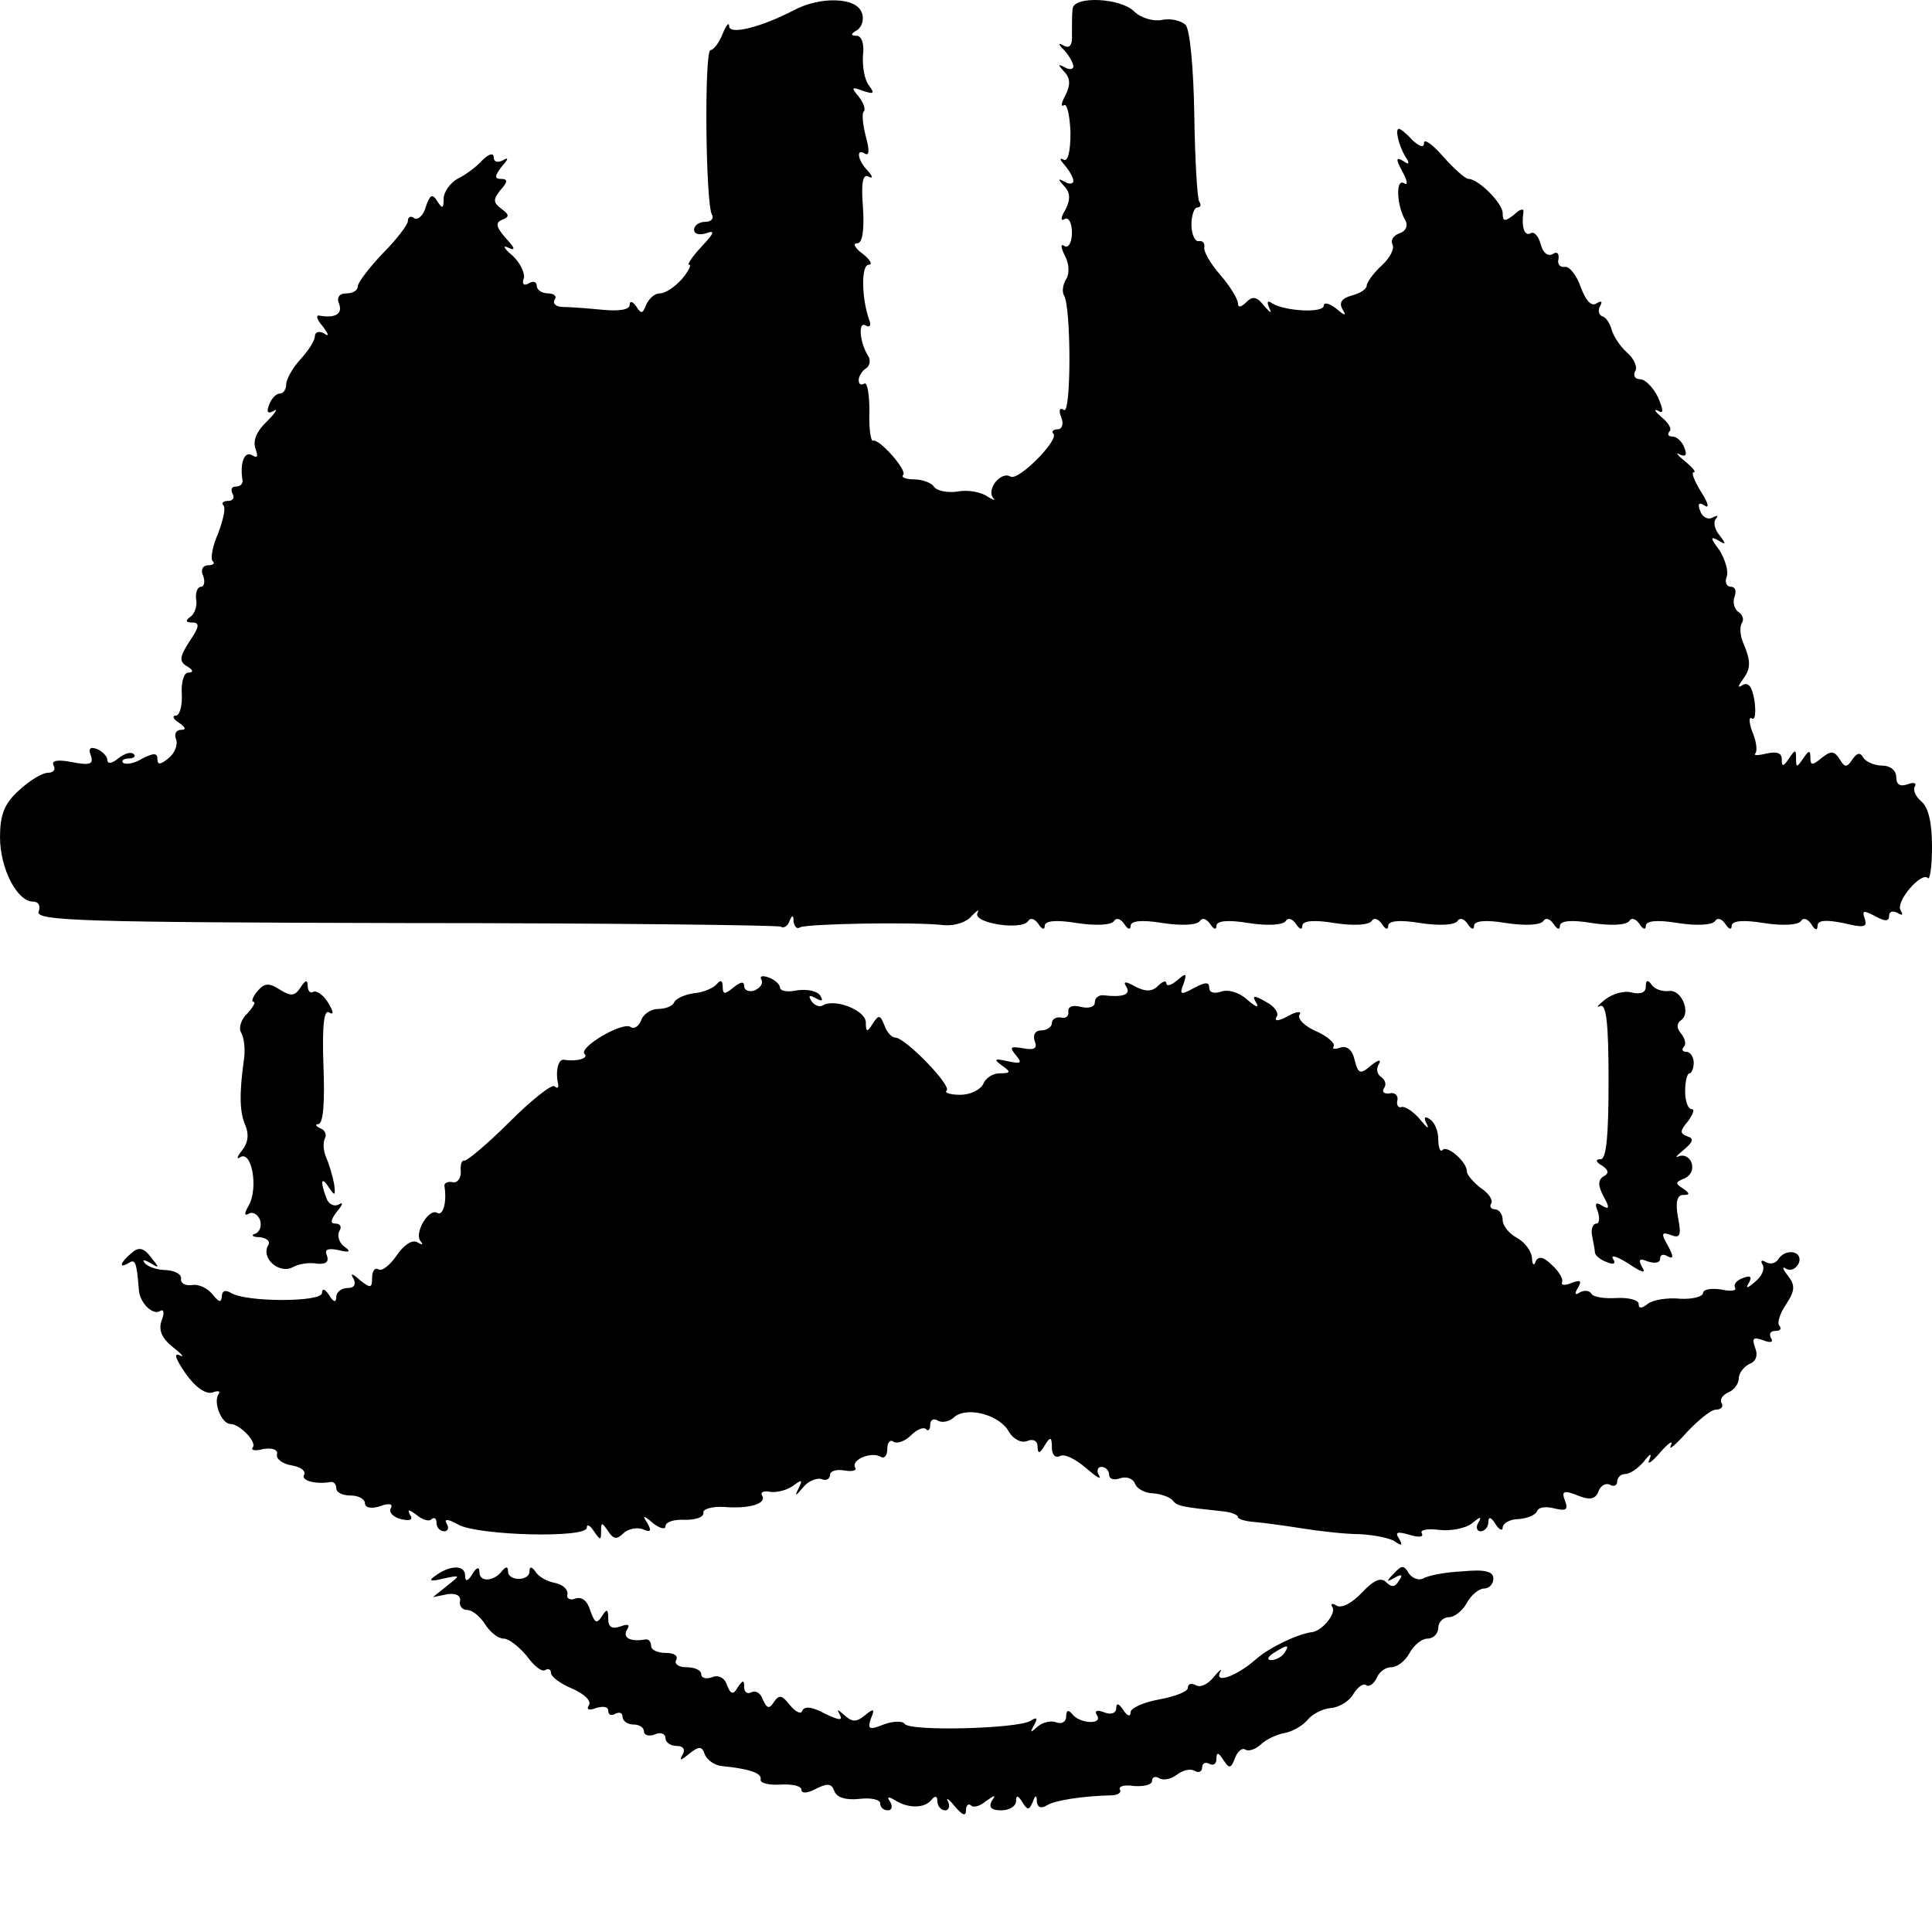 <?xml version="1.0" standalone="no"?>
<!DOCTYPE svg PUBLIC "-//W3C//DTD SVG 20010904//EN"
 "http://www.w3.org/TR/2001/REC-SVG-20010904/DTD/svg10.dtd">
<svg version="1.0" xmlns="http://www.w3.org/2000/svg"
 width="270pt" height="270pt" viewBox="0 0 270 270"
 preserveAspectRatio="xMidYMid meet">
<g transform="translate(0,270) scale(0.1,-0.1)"
fill="#000000" stroke="none">
<path d="M1110 2686 c-46 -24 -90 -35 -91 -23 0 7 -4 2 -9 -10 -5 -13 -13 -23
-17 -23 -9 0 -7 -215 2 -230 3 -5 -1 -10 -9 -10 -9 0 -16 -5 -16 -11 0 -6 7
-8 17 -5 13 5 11 0 -6 -18 -14 -15 -21 -26 -18 -26 4 0 -1 -9 -10 -20 -10 -11
-23 -20 -31 -20 -7 0 -15 -7 -19 -16 -5 -13 -7 -13 -14 -2 -5 7 -9 8 -9 2 0
-7 -15 -9 -37 -7 -21 2 -46 4 -56 4 -9 0 -15 4 -12 10 4 5 -1 9 -9 9 -9 0 -16
5 -16 11 0 5 -5 7 -11 3 -7 -4 -10 -1 -7 7 2 7 -5 22 -16 32 -12 10 -14 15 -6
11 11 -5 10 -1 -3 13 -14 16 -15 22 -5 26 10 4 10 7 -1 15 -12 9 -12 13 -2 26
11 12 11 16 1 16 -9 0 -9 4 1 17 10 11 10 14 2 9 -8 -4 -13 -2 -13 4 0 7 -7 5
-16 -4 -8 -9 -24 -21 -35 -26 -10 -6 -19 -18 -19 -28 0 -14 -2 -14 -9 -3 -7
11 -10 9 -16 -8 -3 -12 -11 -19 -16 -16 -5 4 -9 2 -9 -4 0 -5 -16 -26 -35 -45
-19 -20 -35 -41 -35 -46 0 -6 -7 -10 -16 -10 -10 0 -14 -6 -10 -15 5 -14 -6
-20 -28 -16 -5 1 -3 -6 5 -15 9 -12 9 -15 2 -10 -7 4 -13 2 -13 -4 0 -6 -9
-20 -20 -32 -11 -12 -20 -28 -20 -35 0 -7 -4 -13 -9 -13 -5 0 -12 -7 -15 -16
-4 -10 -2 -13 7 -8 6 4 2 -3 -10 -15 -14 -13 -20 -27 -16 -38 4 -11 3 -14 -5
-9 -11 6 -17 -12 -13 -36 0 -5 -4 -8 -10 -8 -5 0 -7 -4 -4 -10 3 -5 1 -10 -6
-10 -7 0 -10 -3 -7 -6 4 -3 0 -20 -7 -39 -8 -18 -11 -35 -8 -39 4 -3 1 -6 -6
-6 -8 0 -11 -7 -7 -15 3 -8 1 -15 -3 -15 -5 0 -8 -8 -7 -17 2 -10 -2 -21 -8
-25 -7 -5 -7 -8 3 -8 10 0 10 -6 -4 -26 -14 -22 -15 -28 -4 -35 9 -5 10 -9 2
-9 -6 0 -10 -13 -9 -30 1 -16 -3 -30 -8 -30 -6 0 -4 -5 4 -10 9 -6 11 -10 3
-10 -7 0 -10 -6 -7 -13 3 -8 -2 -20 -11 -27 -11 -9 -15 -9 -15 -1 0 9 -5 9
-21 1 -11 -7 -23 -9 -27 -6 -3 3 1 6 8 6 7 0 10 3 7 6 -4 4 -13 1 -22 -6 -8
-7 -15 -8 -15 -2 0 5 -7 12 -14 15 -10 4 -13 1 -9 -9 4 -12 -1 -14 -27 -9 -20
4 -29 2 -25 -5 3 -5 0 -10 -8 -10 -8 0 -26 -11 -41 -25 -20 -18 -26 -34 -26
-65 0 -44 24 -90 46 -90 8 0 11 -6 8 -14 -5 -13 64 -15 511 -16 285 0 521 -3
526 -5 4 -3 10 1 12 7 4 10 6 10 6 0 1 -7 5 -11 9 -8 9 5 161 8 202 3 14 -1
31 4 38 13 8 8 11 10 8 4 -7 -14 62 -25 71 -11 3 5 9 3 14 -4 5 -8 9 -9 9 -3
0 7 15 9 45 4 26 -4 48 -3 52 3 3 5 9 3 14 -4 5 -8 9 -9 9 -3 0 7 15 9 45 4
26 -4 48 -3 52 3 3 5 9 3 14 -4 5 -8 9 -9 9 -3 0 7 15 9 45 4 26 -4 48 -3 52
3 3 5 9 3 14 -4 5 -8 9 -9 9 -3 0 7 15 9 45 4 26 -4 48 -3 52 3 3 5 9 3 14 -4
5 -8 9 -9 9 -3 0 7 15 9 45 4 26 -4 48 -3 52 3 3 5 9 3 14 -4 5 -8 9 -9 9 -3
0 7 15 9 45 4 26 -4 48 -3 52 3 3 5 9 3 14 -4 5 -8 9 -9 9 -3 0 7 15 9 45 4
26 -4 48 -3 52 3 3 5 9 3 14 -4 5 -8 9 -9 9 -3 0 7 15 9 45 4 26 -4 48 -3 52
3 3 5 9 3 14 -4 5 -8 9 -9 9 -3 0 7 15 9 45 4 26 -4 48 -3 52 3 3 5 9 3 14 -4
5 -9 9 -10 9 -3 0 8 11 9 36 4 29 -7 34 -6 30 6 -4 12 -2 12 14 4 14 -8 20 -8
20 0 0 6 5 8 12 4 7 -4 8 -3 4 4 -7 12 29 54 38 45 3 -4 6 16 6 44 0 33 -5 55
-15 63 -8 7 -12 16 -9 21 3 5 -2 6 -10 3 -11 -4 -16 0 -16 10 0 9 -8 16 -19
16 -11 0 -23 5 -27 11 -4 8 -9 7 -15 -2 -8 -12 -11 -12 -18 0 -8 12 -12 12
-25 2 -13 -11 -16 -11 -16 0 0 11 -2 11 -10 -1 -9 -13 -10 -13 -10 0 0 13 -1
13 -10 0 -8 -12 -10 -12 -10 -1 0 9 -7 11 -21 8 -12 -3 -19 -3 -16 0 3 3 2 16
-4 30 -5 13 -5 22 -1 19 5 -3 6 8 4 24 -3 19 -8 27 -16 23 -8 -5 -8 -3 0 8 11
15 11 25 0 51 -4 9 -5 21 -2 27 4 5 1 13 -5 16 -5 4 -8 13 -5 21 3 8 1 14 -5
14 -6 0 -9 6 -6 14 3 7 -2 24 -10 37 -13 17 -13 20 -2 14 11 -7 12 -6 2 7 -7
8 -9 19 -5 23 4 5 2 5 -4 2 -7 -4 -15 0 -18 9 -4 10 -2 13 7 7 6 -4 4 5 -6 20
-9 15 -14 27 -10 27 4 0 -2 7 -13 16 -10 8 -13 13 -7 9 9 -4 11 -1 7 9 -3 9
-11 16 -17 16 -6 0 -7 3 -4 7 4 3 -1 12 -11 20 -9 8 -12 12 -5 9 8 -5 8 0 0
19 -7 14 -18 25 -25 25 -7 0 -10 5 -7 11 4 5 -1 18 -12 27 -10 9 -19 24 -21
32 -2 8 -8 17 -13 18 -5 2 -6 9 -3 14 4 7 2 8 -5 4 -7 -5 -15 4 -22 23 -6 17
-16 29 -22 28 -7 -1 -11 4 -9 11 1 8 -2 11 -8 7 -7 -4 -14 2 -17 14 -3 11 -9
18 -14 15 -9 -5 -13 10 -10 30 1 5 -5 4 -13 -4 -13 -10 -16 -10 -16 2 0 14
-34 48 -48 48 -4 0 -20 14 -35 31 -15 17 -27 26 -27 19 0 -7 -6 -5 -16 4 -8 9
-17 16 -19 16 -6 0 0 -24 9 -39 7 -10 5 -12 -3 -6 -10 6 -11 3 -1 -15 7 -13 8
-20 2 -16 -12 7 -10 -32 2 -52 4 -7 1 -15 -8 -18 -9 -3 -13 -10 -10 -16 3 -5
-3 -18 -15 -29 -12 -11 -21 -24 -21 -28 0 -5 -9 -11 -21 -14 -14 -4 -18 -10
-13 -19 6 -10 4 -10 -9 1 -9 7 -17 9 -17 4 0 -11 -54 -8 -72 3 -7 5 -8 2 -4
-7 4 -8 1 -6 -7 3 -10 13 -16 15 -25 6 -8 -8 -12 -8 -12 -2 0 6 -11 24 -24 39
-14 16 -24 33 -23 39 1 6 -2 10 -8 9 -5 -1 -10 10 -10 23 0 13 4 24 8 24 5 0
6 4 3 8 -3 5 -6 59 -7 122 -1 64 -6 118 -12 125 -6 6 -21 10 -34 7 -12 -2 -29
3 -38 12 -19 19 -84 22 -86 4 -1 -7 -1 -23 -1 -36 1 -15 -3 -20 -11 -16 -9 5
-9 3 1 -7 6 -7 12 -17 12 -22 0 -4 -6 -5 -12 -1 -10 5 -10 4 -1 -6 9 -9 9 -19
2 -33 -6 -11 -7 -17 -2 -14 4 3 8 -14 9 -38 0 -28 -4 -42 -10 -38 -6 3 -5 0 2
-8 6 -7 12 -17 12 -22 0 -4 -6 -5 -12 -1 -10 5 -10 4 -1 -6 9 -9 9 -19 2 -33
-7 -11 -7 -17 -1 -13 5 3 10 -5 10 -19 0 -14 -5 -22 -10 -19 -6 4 -6 -1 0 -13
6 -11 7 -25 2 -33 -5 -8 -6 -18 -3 -23 10 -17 10 -166 0 -160 -6 4 -8 0 -4
-10 4 -10 1 -17 -5 -17 -6 0 -9 -3 -6 -6 9 -8 -49 -67 -60 -60 -13 8 -34 -18
-24 -30 4 -4 0 -3 -8 2 -8 6 -27 10 -42 7 -14 -2 -29 1 -33 7 -3 5 -16 10 -27
10 -12 0 -19 3 -16 6 7 6 -34 52 -42 48 -3 -1 -6 17 -5 41 0 24 -3 41 -7 39
-5 -3 -8 -1 -8 5 0 5 5 13 10 16 6 4 7 12 3 18 -12 19 -14 49 -3 42 5 -3 8 0
5 7 -11 30 -12 78 -1 78 6 0 2 7 -8 15 -11 8 -15 15 -8 15 7 0 10 17 8 50 -3
35 0 48 8 43 6 -3 6 0 -1 8 -15 15 -17 33 -4 24 6 -3 6 6 1 24 -4 16 -6 32 -3
35 3 3 0 12 -7 21 -11 13 -10 14 6 8 15 -5 17 -4 8 8 -6 8 -9 26 -8 42 2 16
-2 27 -9 27 -9 0 -8 3 1 8 7 5 10 16 6 25 -8 21 -58 22 -94 3z"/>
<path d="M1064 1331 c3 -5 -1 -11 -9 -15 -8 -3 -15 0 -15 6 0 7 -5 6 -15 -2
-12 -10 -15 -10 -15 1 0 9 -3 10 -8 4 -4 -5 -18 -12 -32 -13 -14 -2 -26 -8
-28 -13 -2 -5 -12 -9 -22 -9 -10 0 -21 -7 -24 -16 -3 -8 -10 -13 -15 -9 -12 7
-73 -29 -64 -38 6 -6 -11 -11 -29 -8 -8 1 -12 -16 -8 -34 1 -5 -1 -7 -5 -3 -4
3 -32 -19 -63 -50 -31 -31 -60 -55 -63 -54 -4 1 -6 -6 -5 -16 0 -9 -5 -16 -12
-14 -6 1 -11 -1 -11 -5 4 -23 -2 -43 -10 -38 -12 7 -33 -29 -23 -40 4 -5 2 -5
-5 -1 -7 4 -19 -4 -29 -19 -9 -13 -20 -22 -25 -19 -5 3 -9 -2 -9 -12 0 -14 -2
-15 -17 -3 -11 10 -14 10 -9 2 4 -8 1 -13 -8 -13 -9 0 -16 -6 -16 -12 0 -9 -4
-8 -10 2 -6 9 -10 10 -10 3 0 -13 -106 -13 -127 0 -8 5 -13 3 -13 -5 -1 -9 -4
-8 -13 3 -7 9 -20 15 -29 13 -10 -1 -16 3 -15 9 1 6 -8 11 -20 12 -12 0 -25 4
-30 9 -5 6 -2 6 7 1 13 -8 13 -7 1 8 -10 13 -17 15 -27 6 -16 -13 -19 -23 -4
-14 9 6 11 1 14 -37 1 -19 20 -37 30 -30 5 3 6 -3 2 -13 -5 -14 0 -25 16 -38
13 -10 16 -15 9 -11 -9 4 -5 -6 8 -25 14 -20 29 -30 38 -27 8 3 12 2 8 -3 -7
-12 5 -41 17 -41 13 0 38 -26 31 -33 -3 -4 4 -5 15 -2 13 2 21 -1 19 -8 -1 -6
8 -13 21 -15 12 -2 20 -8 17 -13 -5 -8 16 -14 38 -10 4 0 7 -4 7 -9 0 -6 9
-10 20 -10 11 0 20 -5 20 -11 0 -6 9 -8 21 -4 13 5 19 3 15 -3 -3 -5 3 -12 14
-15 13 -3 18 -1 13 6 -4 8 -2 8 9 0 8 -7 18 -10 21 -6 4 3 7 1 7 -5 0 -7 5
-12 11 -12 5 0 7 5 3 11 -4 7 3 6 17 -2 29 -15 179 -19 179 -4 0 6 5 3 10 -5
9 -13 10 -13 10 0 0 13 1 13 10 0 7 -11 12 -12 21 -3 6 6 18 9 27 6 11 -5 13
-3 7 8 -8 12 -6 12 8 0 9 -7 17 -9 17 -4 0 6 12 10 28 9 15 0 26 4 25 10 -1 5
12 9 29 8 36 -3 60 5 53 16 -3 5 3 7 12 5 10 -1 24 3 32 9 12 9 13 8 7 -4 -6
-12 -4 -11 6 1 7 9 19 14 26 12 6 -3 12 0 12 6 0 5 9 8 20 6 11 -2 18 0 15 4
-6 11 23 23 36 15 5 -3 9 2 9 11 0 9 4 14 9 10 5 -3 16 1 24 9 8 8 17 12 21 9
3 -4 6 -1 6 6 0 7 5 9 10 6 6 -4 17 -2 24 5 19 15 64 2 76 -21 6 -10 17 -16
25 -13 9 4 15 0 15 -7 0 -11 3 -11 10 1 8 13 10 12 10 -3 0 -10 5 -15 11 -12
6 4 22 -4 36 -16 15 -13 23 -18 19 -11 -4 6 -2 12 3 12 6 0 11 -5 11 -11 0 -6
7 -8 15 -5 9 3 18 0 21 -7 2 -7 14 -14 26 -14 12 -1 24 -6 27 -10 6 -8 13 -9
69 -15 12 -1 22 -5 22 -8 0 -3 10 -6 23 -7 12 -1 42 -5 67 -9 25 -4 61 -8 80
-8 19 -1 41 -5 49 -10 10 -7 12 -6 6 4 -6 9 -2 10 15 5 13 -4 20 -3 17 2 -3 5
7 7 24 5 16 -2 37 2 46 9 12 10 14 10 9 1 -4 -6 -2 -12 3 -12 6 0 11 6 11 13
0 8 4 7 10 -3 5 -8 10 -10 10 -5 0 6 10 12 22 12 13 1 24 6 26 11 2 6 13 7 24
4 17 -4 20 -2 15 11 -5 13 -2 15 18 7 17 -7 25 -5 29 6 3 8 10 12 16 9 5 -3
10 -1 10 4 0 6 5 11 11 11 7 0 18 8 26 17 9 12 12 13 8 3 -4 -8 3 -4 15 10 12
14 19 18 15 10 -4 -8 6 0 22 18 16 17 34 32 41 32 7 0 11 4 8 9 -3 5 1 11 9
15 8 3 15 12 15 20 0 7 7 16 15 20 9 3 12 12 8 22 -5 14 -3 16 11 11 10 -4 15
-3 11 3 -3 6 -1 10 6 10 7 0 9 3 6 7 -4 3 0 17 9 30 13 20 13 27 2 41 -7 9 -8
13 -2 9 7 -4 14 0 18 8 6 17 -19 21 -29 5 -4 -6 -11 -7 -17 -4 -6 4 -8 2 -5
-3 4 -6 -1 -17 -10 -24 -11 -10 -14 -10 -9 -2 5 9 2 11 -8 7 -9 -3 -14 -9 -11
-14 2 -4 -7 -5 -20 -2 -14 2 -25 0 -25 -5 0 -5 -15 -9 -32 -8 -18 2 -39 -2
-45 -7 -9 -7 -13 -7 -13 0 0 5 -14 9 -31 8 -16 -1 -32 1 -35 6 -3 5 -10 5 -16
2 -7 -5 -8 -2 -3 6 6 10 4 12 -9 7 -9 -4 -15 -3 -13 1 2 4 -4 15 -14 24 -12
12 -19 13 -23 5 -2 -7 -5 -4 -5 5 -1 10 -10 22 -21 28 -11 6 -20 17 -20 25 0
8 -5 15 -11 15 -5 0 -8 4 -5 8 3 5 -4 15 -15 22 -10 8 -19 18 -19 23 0 13 -27
37 -34 30 -3 -4 -6 3 -6 15 0 11 -5 24 -12 28 -7 5 -9 2 -4 -7 4 -8 0 -5 -9 6
-9 11 -21 19 -26 18 -5 -2 -8 3 -6 10 1 6 -4 11 -11 9 -8 -1 -11 2 -8 7 4 5 2
12 -4 16 -6 4 -7 12 -3 18 4 7 -1 6 -11 -2 -15 -13 -18 -12 -23 8 -3 14 -11
20 -20 17 -8 -3 -12 -2 -9 2 2 4 -9 14 -25 21 -16 7 -26 17 -23 23 4 5 -4 5
-16 -2 -13 -7 -20 -8 -16 -1 4 5 -3 15 -15 21 -17 10 -20 9 -13 -2 4 -7 -2 -5
-13 5 -11 10 -27 15 -37 11 -9 -3 -16 -1 -16 5 0 9 -5 9 -22 0 -18 -10 -20 -9
-14 6 5 15 4 16 -9 5 -8 -7 -15 -9 -15 -4 0 4 -5 3 -12 -4 -8 -8 -17 -8 -31
-1 -14 8 -18 8 -13 0 7 -11 -5 -15 -31 -12 -7 1 -13 -3 -13 -10 0 -6 -8 -9
-20 -6 -11 3 -18 0 -17 -7 1 -6 -4 -10 -10 -8 -7 1 -13 -2 -13 -8 0 -5 -7 -10
-15 -10 -8 0 -12 -6 -9 -15 4 -10 0 -13 -16 -10 -18 3 -20 2 -10 -10 9 -11 7
-12 -12 -8 -18 4 -20 3 -8 -6 13 -9 13 -11 -3 -11 -10 0 -20 -7 -23 -15 -4 -8
-18 -15 -32 -15 -14 0 -23 3 -19 6 7 7 -58 74 -72 74 -5 0 -12 8 -15 17 -6 15
-8 15 -16 3 -8 -13 -10 -13 -10 1 0 17 -43 34 -60 24 -5 -3 -12 0 -16 6 -5 8
-3 9 6 4 9 -5 11 -4 6 4 -4 6 -18 9 -32 7 -13 -3 -24 -1 -24 4 0 4 -7 11 -16
14 -8 3 -13 2 -10 -3z"/>
<path d="M360 1315 c-7 -8 -9 -15 -6 -15 4 0 0 -7 -8 -16 -9 -8 -13 -21 -9
-27 4 -7 6 -23 4 -37 -7 -50 -6 -75 2 -93 5 -12 4 -24 -5 -35 -7 -9 -8 -13 -2
-9 16 9 25 -43 12 -67 -7 -12 -7 -16 0 -12 5 3 12 -1 15 -8 3 -8 1 -17 -6 -20
-7 -2 -4 -5 6 -5 10 -1 15 -6 12 -11 -11 -18 15 -41 34 -31 9 5 24 7 34 5 12
-1 17 2 14 11 -4 9 1 11 16 8 16 -4 18 -2 8 5 -7 5 -10 15 -7 21 4 6 2 11 -5
11 -8 0 -7 5 2 17 8 9 9 14 3 10 -7 -4 -15 0 -18 9 -9 24 -7 31 4 14 8 -12 9
-11 7 5 -2 11 -7 28 -11 37 -4 9 -5 21 -2 27 3 5 0 12 -6 14 -7 3 -8 6 -3 6 7
1 9 32 7 82 -2 57 1 79 8 74 7 -4 6 1 -1 13 -7 12 -17 18 -21 16 -4 -3 -8 1
-8 8 0 9 -3 9 -10 -2 -8 -12 -13 -13 -29 -3 -15 10 -22 9 -31 -2z"/>
<path d="M2300 1321 c0 -8 -7 -11 -20 -8 -10 3 -27 -2 -37 -10 -10 -8 -13 -12
-7 -9 9 4 12 -25 12 -104 0 -77 -3 -110 -11 -110 -8 0 -7 -4 2 -9 9 -6 10 -11
2 -15 -8 -5 -8 -13 0 -28 9 -16 8 -19 -2 -13 -9 6 -11 3 -6 -8 3 -10 2 -17 -2
-17 -5 0 -8 -8 -6 -17 2 -10 4 -21 4 -24 1 -4 8 -10 17 -13 9 -4 13 -2 8 5 -3
6 6 3 22 -7 19 -13 25 -14 19 -5 -6 11 -4 13 8 8 10 -3 17 -2 17 4 0 6 5 7 11
3 8 -4 8 0 0 15 -10 17 -9 20 4 15 13 -5 15 -1 10 25 -4 21 -1 31 7 31 10 0
10 2 0 9 -11 7 -11 9 2 14 9 4 13 13 10 22 -3 8 -11 12 -18 9 -6 -3 -3 1 7 9
13 11 15 16 5 19 -11 4 -10 8 1 21 7 10 10 17 5 17 -5 0 -9 11 -9 25 0 14 3
25 6 25 3 0 6 7 6 15 0 8 -5 15 -10 15 -6 0 -7 3 -4 7 4 3 2 12 -4 19 -6 7 -6
14 0 18 15 10 1 44 -17 41 -10 -1 -20 3 -24 9 -5 7 -8 7 -8 -3z"/>
<path d="M610 499 c-12 -8 -10 -10 10 -5 24 5 24 5 5 -10 l-20 -16 20 4 c12 2
19 -2 18 -9 -2 -7 3 -13 10 -13 7 0 18 -9 25 -20 7 -11 18 -20 26 -20 7 0 21
-11 32 -24 10 -14 21 -23 26 -20 4 3 8 1 8 -4 0 -5 13 -15 30 -22 16 -7 27
-17 23 -23 -4 -6 0 -8 10 -4 10 3 17 2 17 -4 0 -6 5 -7 10 -4 6 3 10 1 10 -4
0 -6 7 -11 15 -11 8 0 15 -4 15 -10 0 -5 7 -7 15 -4 8 4 15 1 15 -5 0 -6 7
-11 16 -11 9 0 12 -5 8 -12 -5 -9 -3 -9 9 1 14 11 18 11 22 -1 3 -7 13 -15 23
-16 40 -4 57 -10 55 -19 -1 -5 12 -8 28 -7 16 1 29 -2 29 -7 0 -6 9 -5 20 1
16 8 22 8 26 -3 3 -9 16 -13 35 -11 16 2 29 -1 29 -6 0 -6 5 -10 11 -10 5 0 7
5 3 12 -5 7 -3 8 7 2 19 -12 42 -11 51 1 5 6 8 5 8 -2 0 -7 5 -13 11 -13 5 0
7 6 4 12 -4 7 1 4 9 -6 11 -13 16 -15 16 -6 0 7 3 10 7 7 3 -4 13 -1 21 6 13
9 14 9 8 0 -5 -9 0 -13 13 -13 12 0 21 6 21 13 0 9 3 8 9 -2 7 -11 9 -11 14 0
4 11 6 11 6 1 1 -8 6 -10 14 -5 11 7 50 13 90 14 9 0 15 4 12 8 -2 5 7 7 20 5
14 -1 25 2 25 7 0 6 5 7 10 4 6 -4 17 -1 25 5 8 6 19 9 25 5 5 -3 10 -1 10 5
0 6 5 8 10 5 6 -3 10 0 10 7 0 10 3 9 10 -2 8 -12 10 -12 16 3 3 9 10 15 14
12 5 -3 14 0 22 7 7 7 22 14 33 16 11 2 25 10 32 18 6 8 21 16 33 17 12 1 26
10 31 19 6 10 14 16 18 13 5 -3 11 2 15 10 3 8 12 15 20 15 9 0 20 9 26 20 6
11 17 20 25 20 8 0 15 7 15 15 0 8 7 15 15 15 8 0 19 9 25 20 6 11 17 20 24
20 7 0 13 6 13 14 0 10 -12 13 -43 10 -24 -1 -49 -6 -55 -10 -6 -3 -15 0 -20
7 -7 12 -10 12 -21 0 -11 -11 -11 -13 1 -6 10 6 12 4 6 -4 -5 -9 -10 -10 -18
-2 -7 7 -17 3 -34 -15 -13 -14 -28 -22 -35 -18 -6 4 -9 3 -6 -2 6 -9 -15 -34
-29 -35 -21 -3 -60 -22 -78 -38 -26 -23 -58 -35 -50 -18 4 6 0 4 -9 -7 -8 -10
-19 -15 -25 -11 -6 3 -11 2 -11 -4 0 -5 -18 -12 -40 -16 -22 -4 -40 -12 -40
-18 0 -7 -5 -5 -10 3 -6 9 -10 11 -10 3 0 -7 -7 -10 -17 -6 -10 4 -14 2 -10
-4 9 -14 -25 -12 -35 2 -5 6 -8 5 -8 -4 0 -7 -6 -11 -14 -8 -7 3 -19 0 -26 -6
-10 -9 -11 -9 -5 2 6 10 4 12 -5 6 -18 -11 -169 -15 -176 -4 -2 4 -16 4 -29
-1 -20 -8 -23 -7 -18 8 6 14 4 15 -8 5 -12 -10 -18 -10 -29 0 -10 9 -11 9 -6
0 4 -8 -2 -7 -21 2 -18 10 -29 11 -32 4 -1 -5 -9 -2 -17 8 -11 14 -15 15 -22
5 -7 -11 -10 -10 -16 3 -3 9 -10 13 -16 10 -5 -3 -10 0 -10 7 0 11 -2 10 -9 0
-6 -11 -10 -10 -15 3 -3 10 -12 15 -21 11 -8 -3 -15 -1 -15 4 0 6 -9 10 -21
10 -11 0 -17 5 -14 10 3 6 -3 10 -14 10 -12 0 -21 4 -21 10 0 5 -3 9 -7 9 -22
-4 -33 2 -27 13 5 8 2 9 -9 5 -12 -4 -17 -1 -17 11 0 14 -2 14 -9 3 -7 -11
-10 -9 -16 8 -4 14 -12 20 -21 17 -7 -3 -13 0 -11 6 1 7 -7 14 -18 16 -11 2
-23 9 -27 16 -5 7 -8 7 -8 0 0 -14 -30 -14 -30 0 0 7 -3 7 -8 1 -11 -15 -32
-17 -32 -2 0 8 -4 7 -10 -3 -6 -10 -10 -11 -10 -2 0 15 -20 15 -40 1z m1185
-109 c-3 -5 -12 -10 -18 -10 -7 0 -6 4 3 10 19 12 23 12 15 0z"/>
</g>
</svg>
